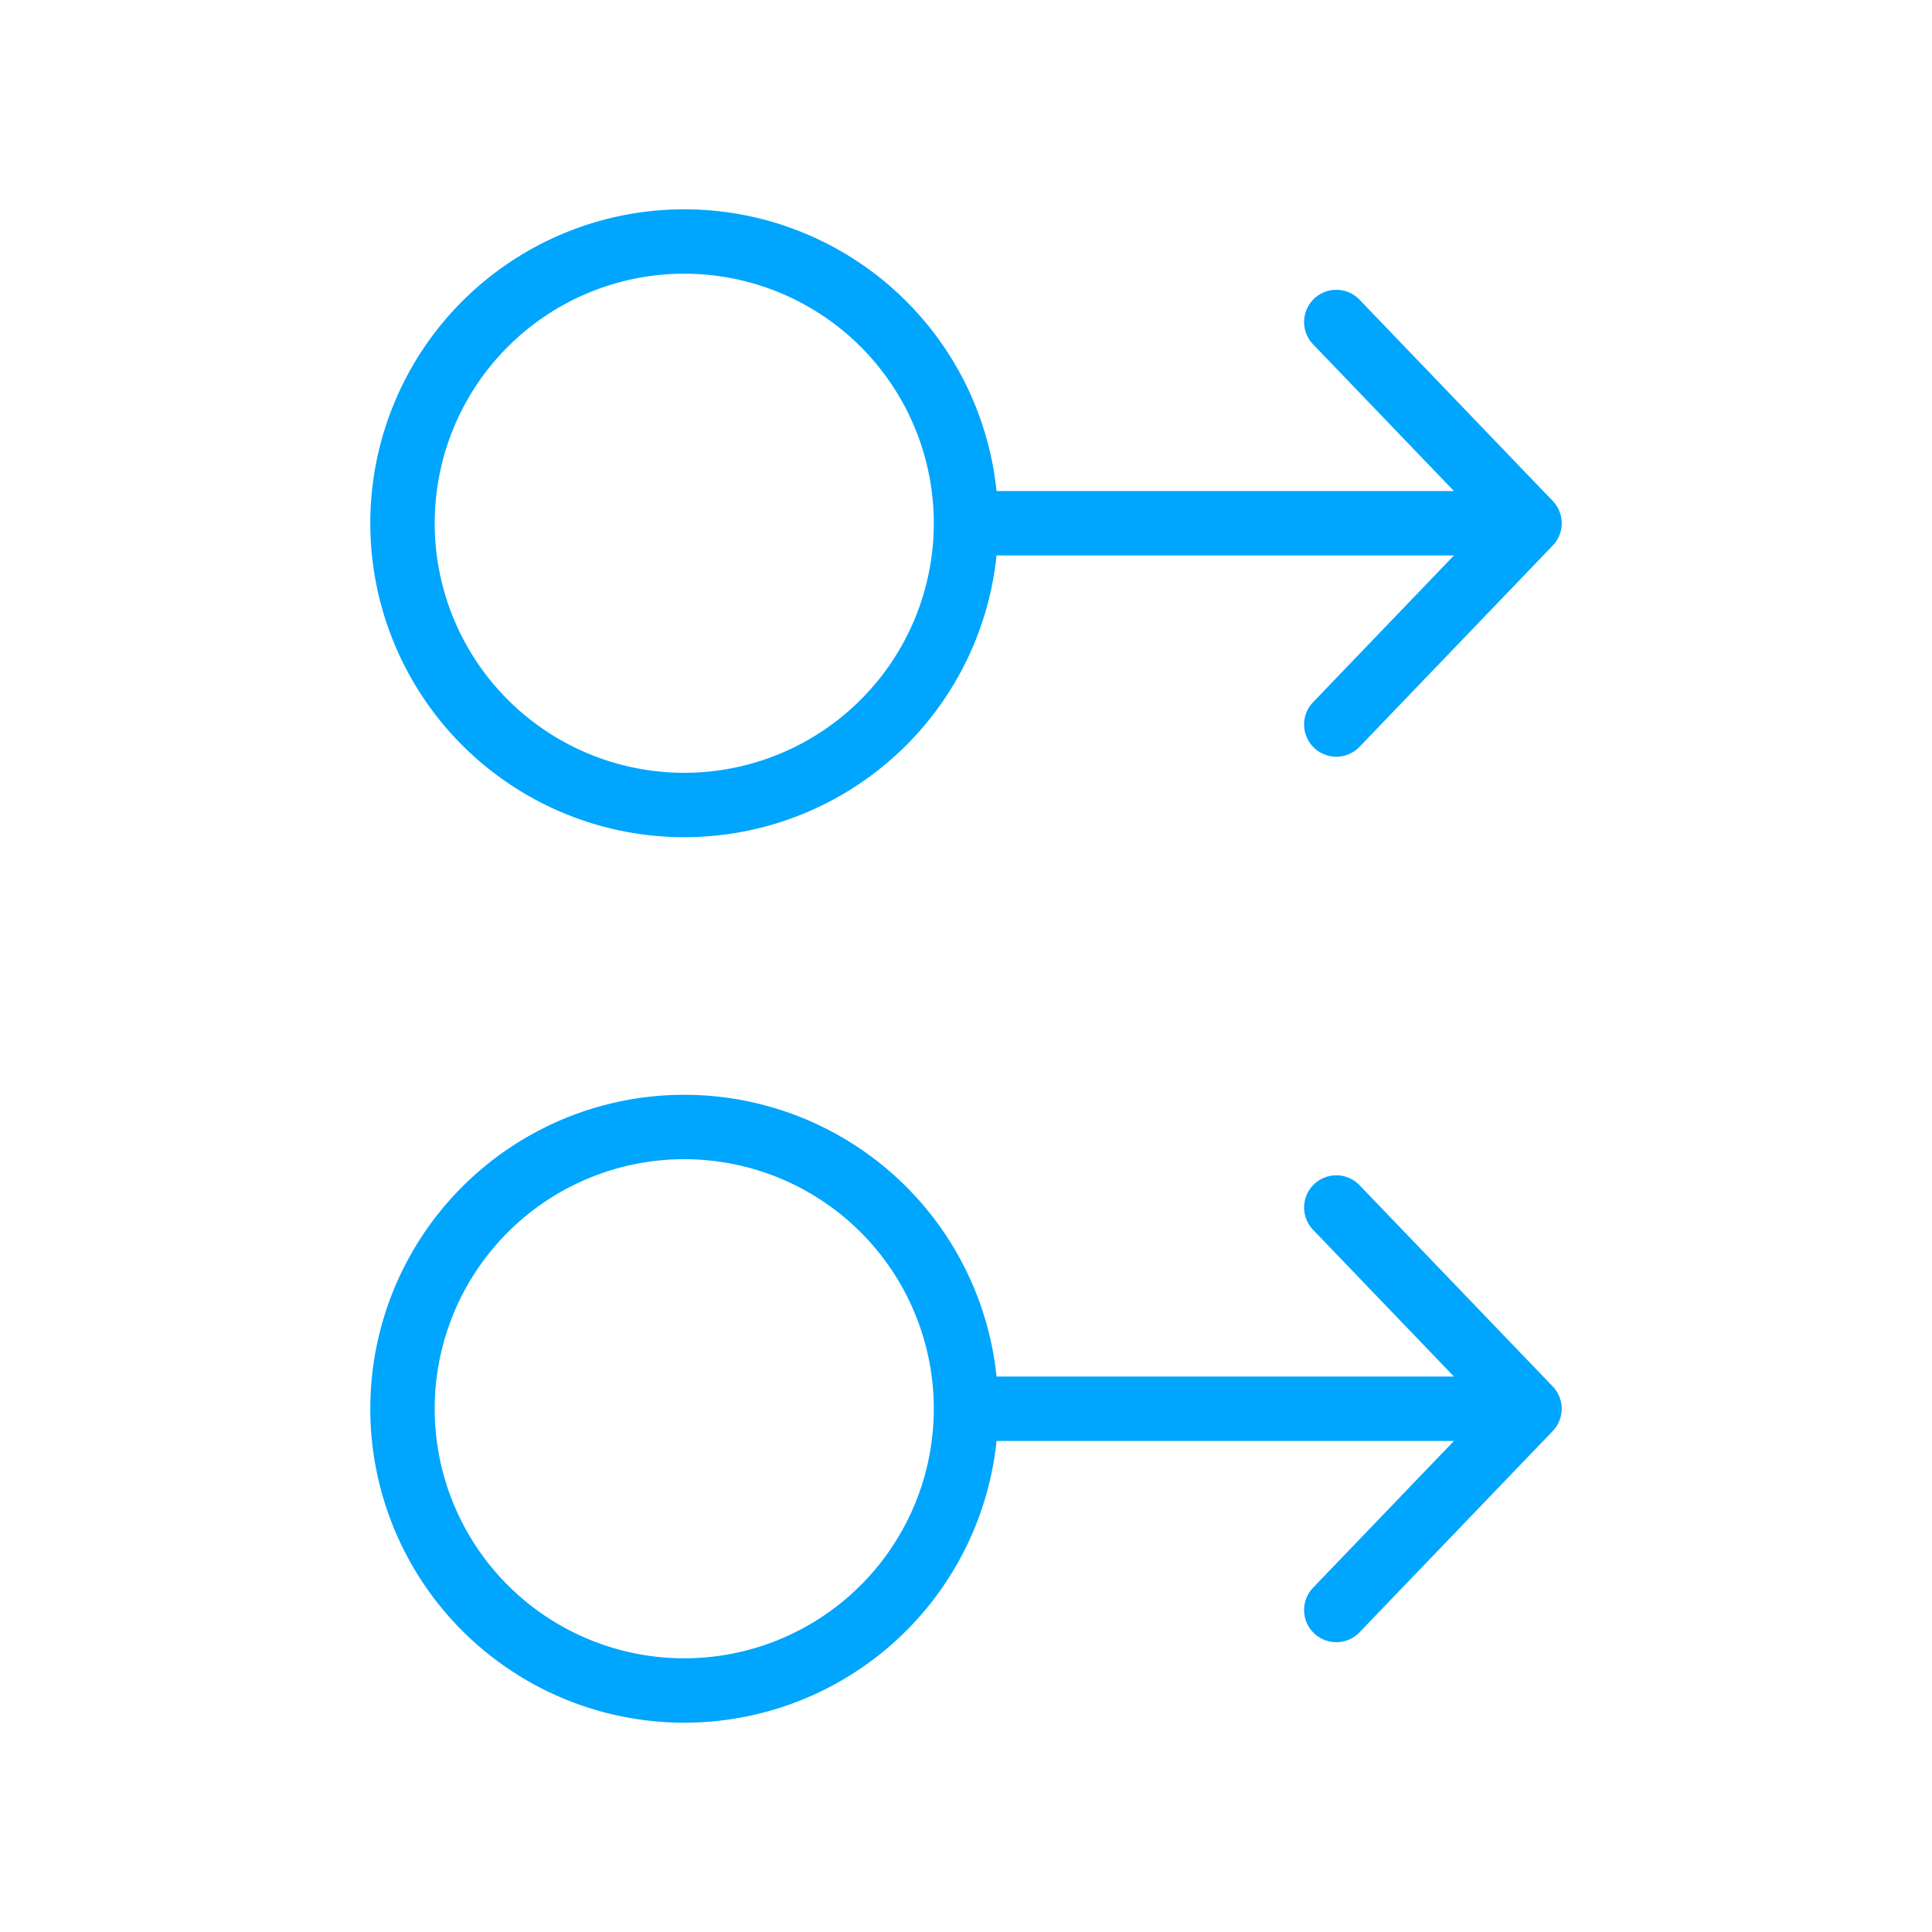 <?xml version="1.0" encoding="UTF-8"?><svg xmlns="http://www.w3.org/2000/svg" width="64px" height="64px" fill="none" stroke-width="0.8" viewBox="0 0 24 24" color="#00a5fe"><path stroke="#00a5fe" stroke-width="0.8" stroke-linecap="round" stroke-linejoin="round" d="M12 17.5a3.5 3.5 0 1 1-7 0 3.5 3.5 0 0 1 7 0Zm0 0h7m0 0L16.6 15m2.4 2.5L16.6 20M12 6.5a3.5 3.5 0 1 1-7 0 3.5 3.5 0 0 1 7 0Zm0 0h7m0 0L16.6 4M19 6.5 16.6 9"></path></svg>